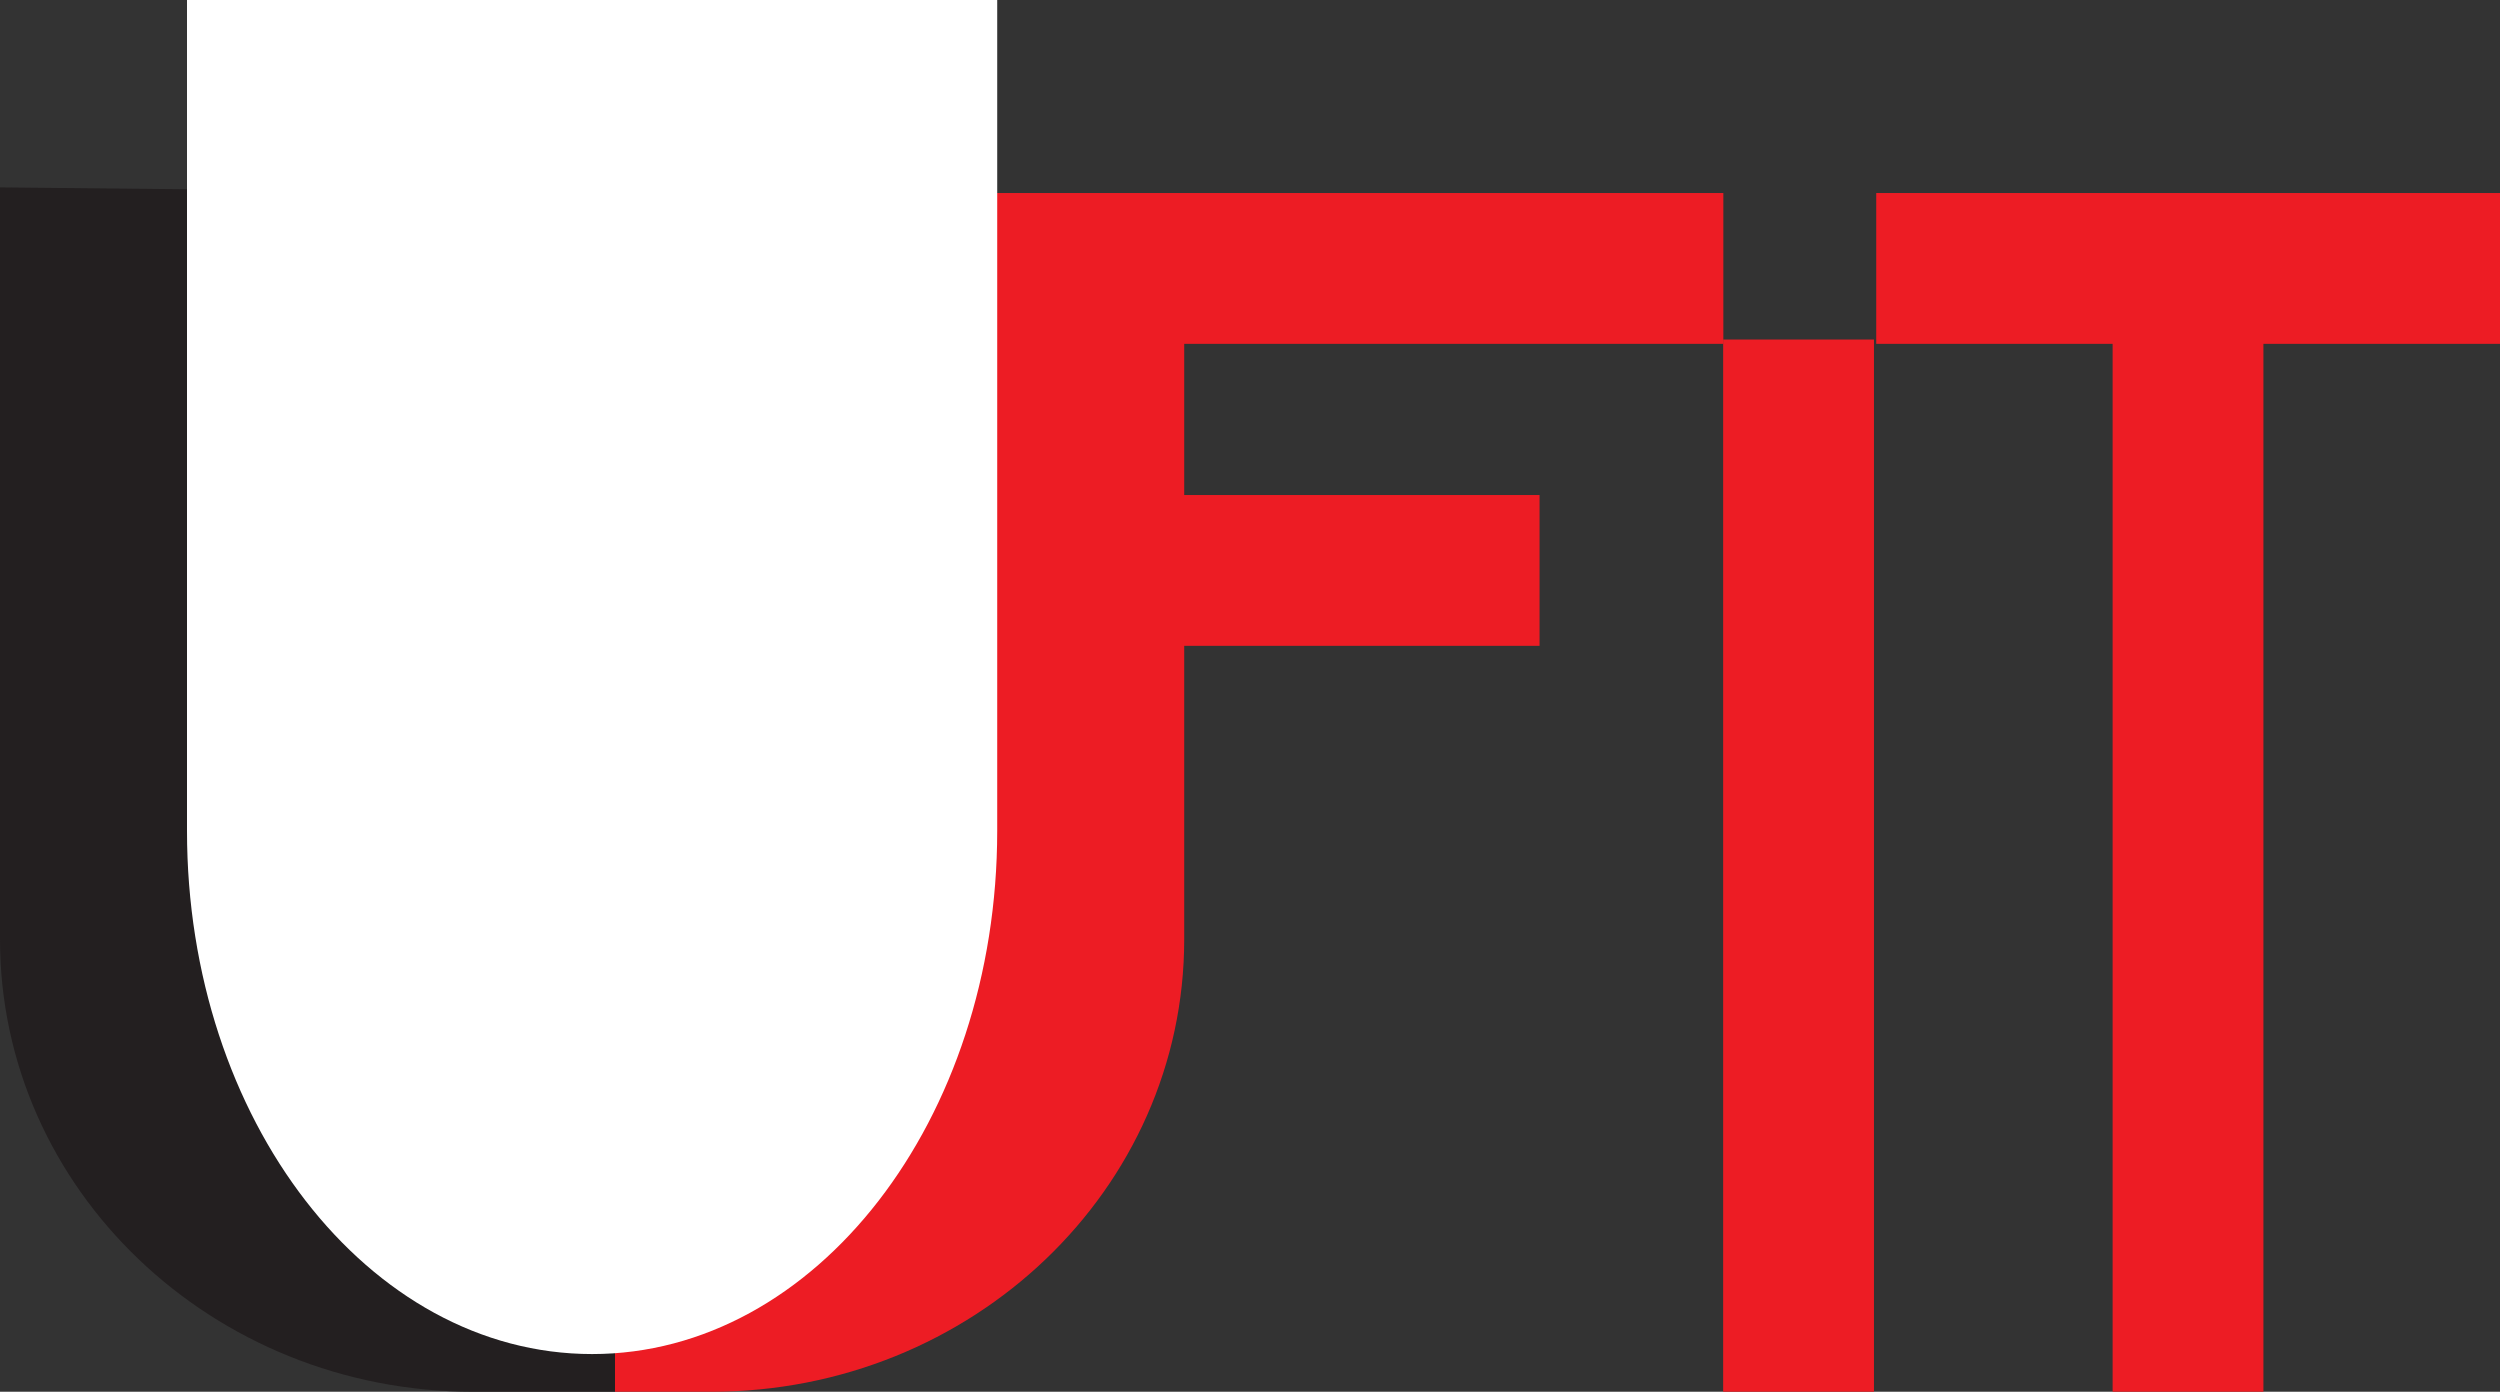 <svg xmlns="http://www.w3.org/2000/svg" xmlns:xlink="http://www.w3.org/1999/xlink" viewBox="0 0 132.62 73.83"><rect x="0" y="0" width="132.62" height="73.83" fill="#333333" stroke="none"/><defs><style>.cls-1{fill:none;}.cls-1,.cls-3{stroke:#ed1c24;stroke-miterlimit:10;stroke-width:8px;}.cls-2{fill:url(#linear-gradient);}.cls-3{fill:#231f20;}.cls-4{fill:#fff;}</style><linearGradient id="linear-gradient" x1="4.91" y1="41.89" x2="57.16" y2="41.89" gradientUnits="userSpaceOnUse"><stop offset="0.53" stop-color="#231f20"/><stop offset="0.53" stop-color="#ed1c24"/></linearGradient></defs><title>Asset 1</title><g id="Layer_2" data-name="Layer 2"><g id="Layer_1-2" data-name="Layer 1"><line class="cls-1" x1="53.49" y1="30.26" x2="81.67" y2="30.26"/><path class="cls-2" d="M62.82,10.58V49.83c0,13.25-11.23,24-25.1,24H25.1C11.24,73.83,0,63.08,0,49.83V9.94"/><line class="cls-3" x1="52.28" y1="14.24" x2="91.42" y2="14.24"/><path class="cls-4" d="M52.9,0V44.08c0,15.32-9.62,27.75-21.49,27.75h0C19.54,71.83,9.92,59.4,9.92,44.08V0"/><line class="cls-1" x1="95.41" y1="18.01" x2="95.41" y2="73.83"/><line class="cls-1" x1="116.07" y1="18.01" x2="116.07" y2="73.83"/><line class="cls-1" x1="99.53" y1="14.24" x2="132.62" y2="14.24"/></g></g></svg>